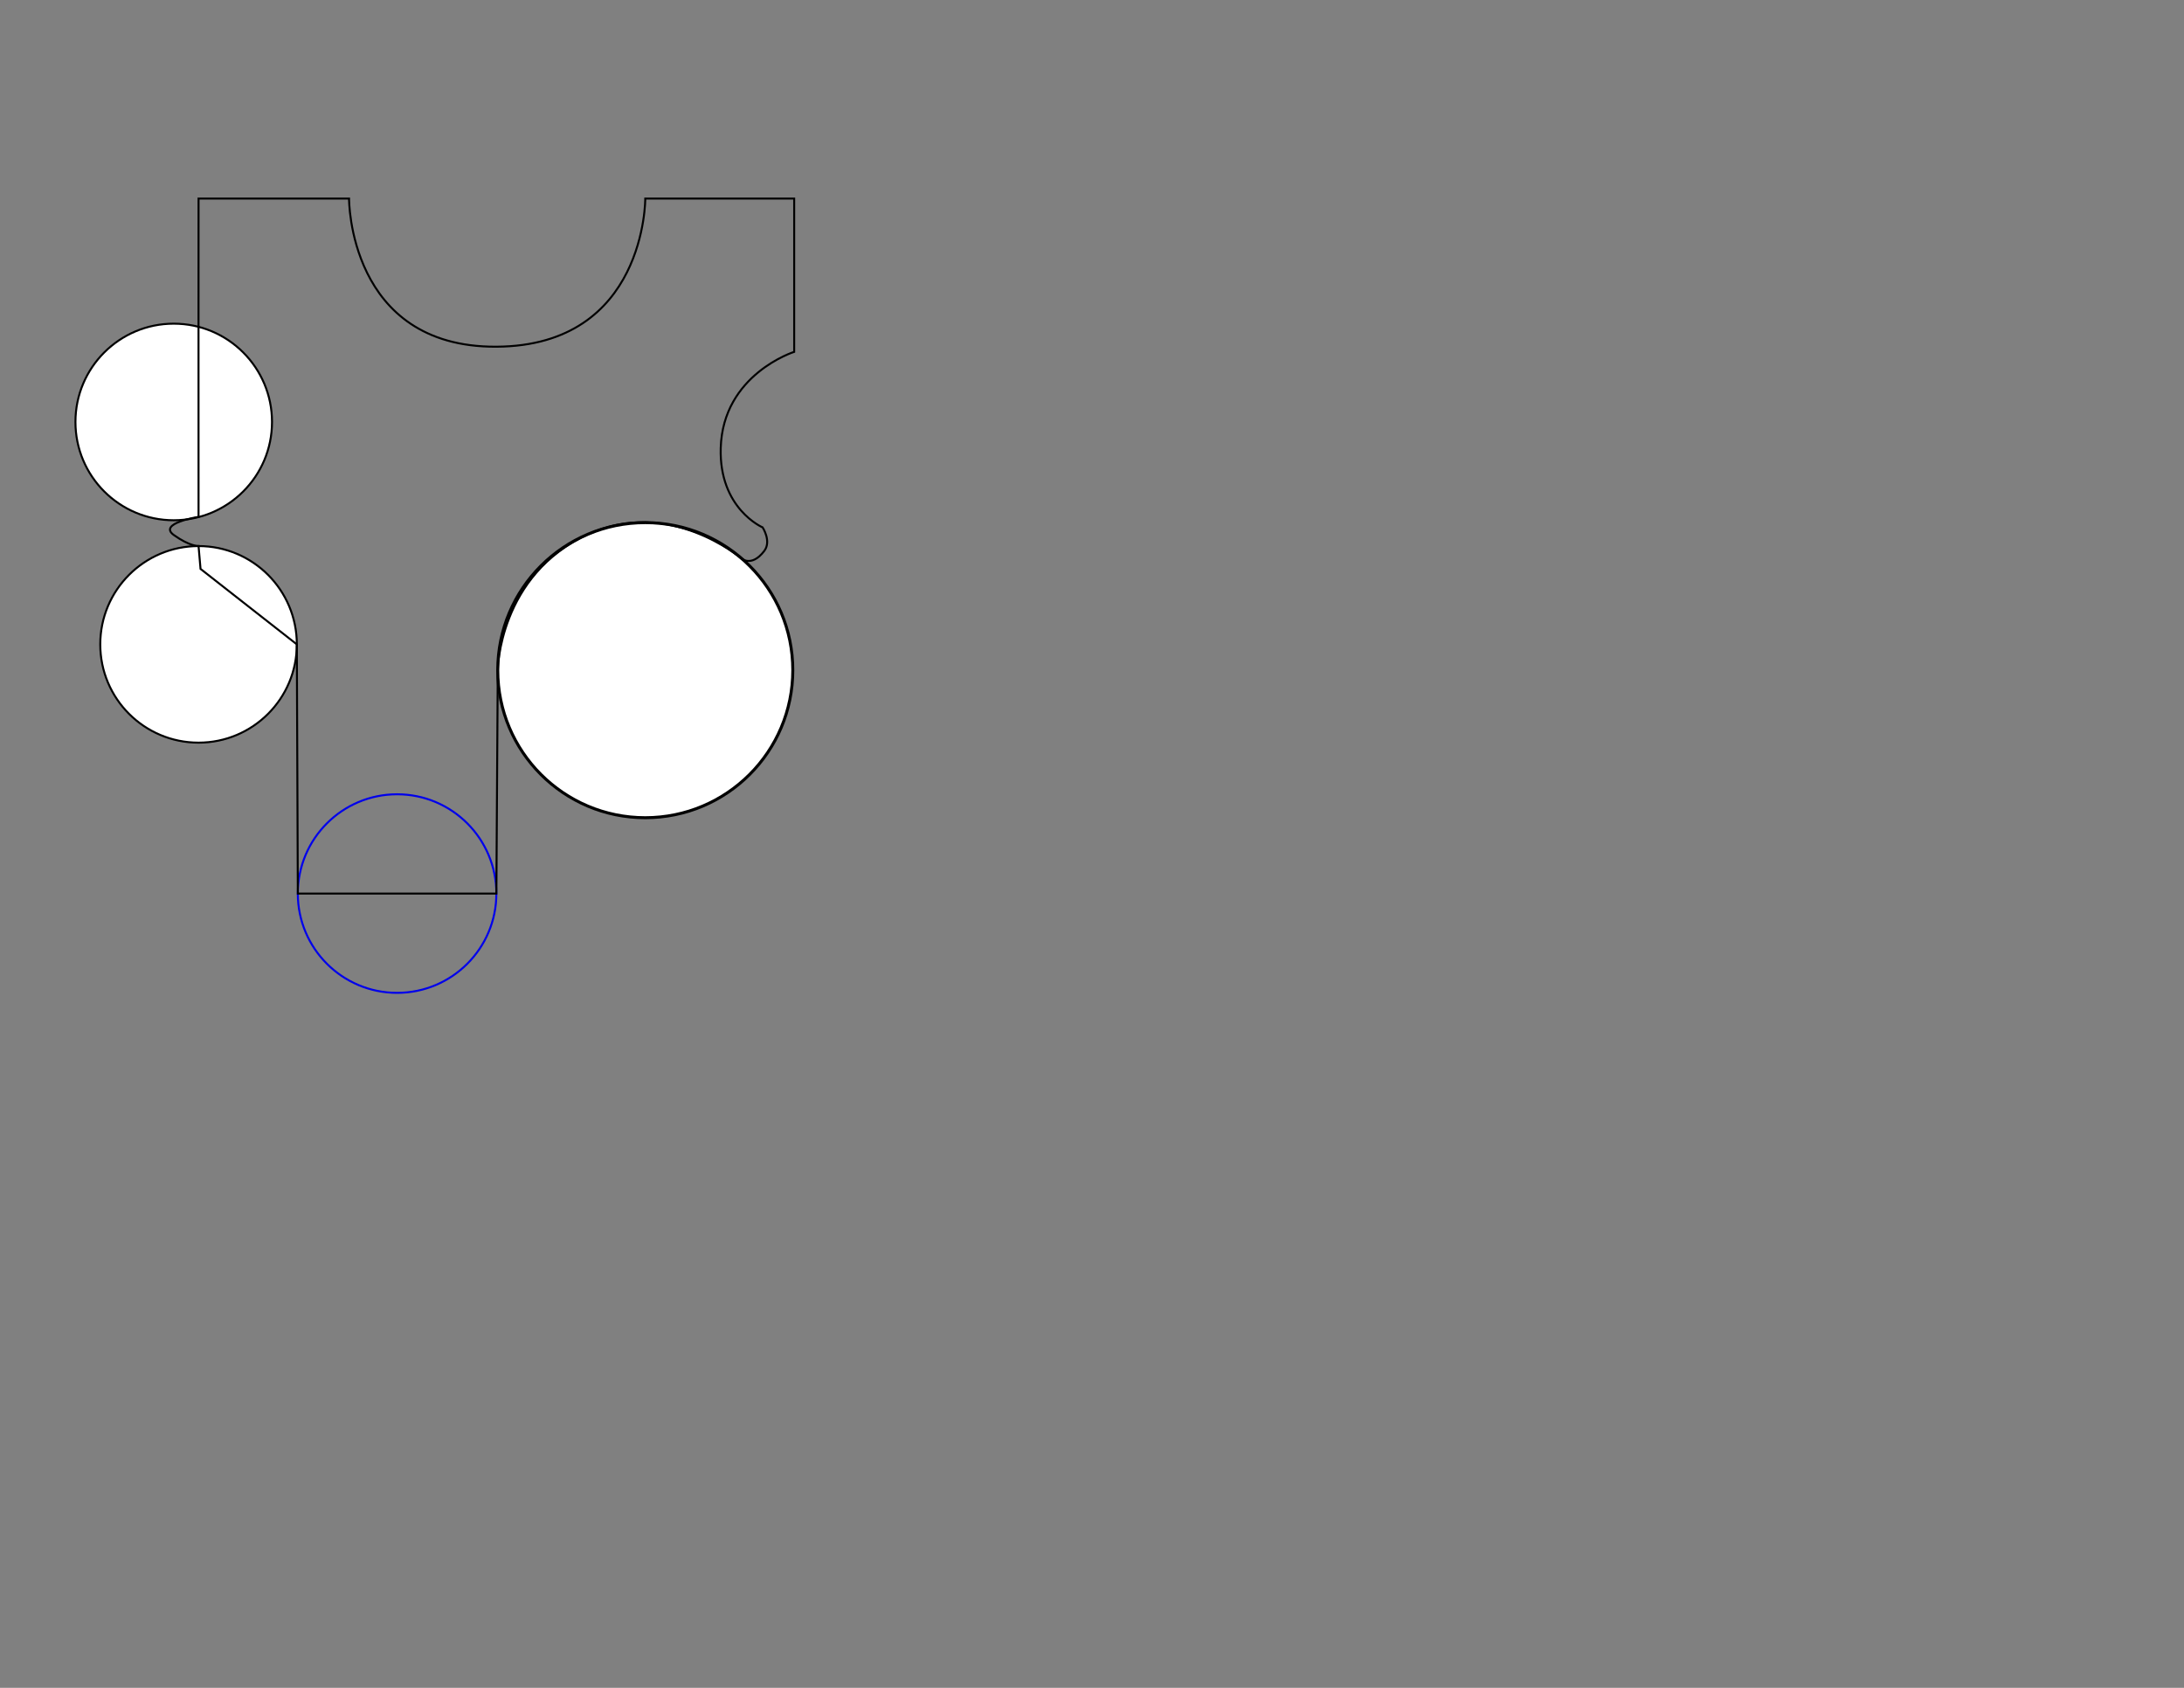<?xml version="1.0" encoding="UTF-8" standalone="no"?>
<!-- Created with Inkscape (http://www.inkscape.org/) -->

<svg
   width="11in"
   height="8.5in"
   viewBox="0 0 11 8.5"
   version="1.1"
   id="svg5"
   inkscape:version="1.2.1 (9c6d41e410, 2022-07-14)"
   sodipodi:docname="slingshot1.svg"
   xmlns:inkscape="http://www.inkscape.org/namespaces/inkscape"
   xmlns:sodipodi="http://sodipodi.sourceforge.net/DTD/sodipodi-0.dtd"
   xmlns="http://www.w3.org/2000/svg"
   xmlns:svg="http://www.w3.org/2000/svg">
  <rect x="0" y="0" width="11" height="8.5" fill="#808080" stroke="none"/>
  <sodipodi:namedview
     id="namedview7"
     pagecolor="#ffffff"
     bordercolor="#666666"
     borderopacity="1.0"
     inkscape:showpageshadow="2"
     inkscape:pageopacity="0.0"
     inkscape:pagecheckerboard="0"
     inkscape:deskcolor="#d1d1d1"
     inkscape:document-units="in"
     showgrid="true"
     inkscape:zoom="3.3331289"
     inkscape:cx="245.56506"
     inkscape:cy="206.71268"
     inkscape:window-width="1920"
     inkscape:window-height="1057"
     inkscape:window-x="-8"
     inkscape:window-y="-8"
     inkscape:window-maximized="1"
     inkscape:current-layer="layer2"
     showguides="true"
     inkscape:lockguides="true">
    <inkscape:grid
       type="xygrid"
       id="grid9"
       originx="0"
       originy="0"
       units="in"
       spacingx="0.125"
       spacingy="0.125"
       snapvisiblegridlinesonly="false"
       empspacing="4" />
    <sodipodi:guide
       position="2.5,6.5"
       orientation="1,0"
       id="guide9317"
       inkscape:locked="true" />
  </sodipodi:namedview>
  <defs
     id="defs2" />
  <g
     inkscape:label="base"
     inkscape:groupmode="layer"
     id="layer1"
     sodipodi:insensitive="true">
    <rect
       id="rect113"
       width="2.993"
       height="3.993"
       x="1.003"
       y="1.003"
       style="display:none;fill:#d38d5f;stroke:#000000;stroke-width:0.007;stroke-dasharray:none;stroke-opacity:1"
       sodipodi:insensitive="true" />
  </g>
  <g
     inkscape:groupmode="layer"
     id="layer2"
     inkscape:label="cutout"
     style="display:inline">
    <circle
       style="display:none;fill:#ffffff;stroke:#000000;stroke-width:0.008;stroke-dasharray:none;stroke-opacity:1"
       id="path1733"
       cx="2.504"
       cy="1"
       r="0.746"
       sodipodi:insensitive="true" />
    <ellipse
       style="fill:#ffffff;stroke:#000000;stroke-width:0.01;stroke-dasharray:none;stroke-opacity:1"
       id="path9452-4"
       cx="0.875"
       cy="2.125"
       rx="0.495"
       ry="0.495" />
    <circle
       style="display:inline;fill:#ffffff;stroke:#000000;stroke-width:0.015;stroke-dasharray:none;stroke-opacity:1"
       id="circle9580"
       cx="3.25"
       cy="3.375"
       r="0.743" />
    <ellipse
       style="display:none;fill:#ffffff;stroke:#000000;stroke-width:0.01;stroke-dasharray:none;stroke-opacity:1"
       id="circle9582"
       cx="4.125"
       cy="2.25"
       rx="0.495"
       ry="0.495" />
    <ellipse
       style="fill:#ffffff;stroke:#000000;stroke-width:0.01;stroke-dasharray:none;stroke-opacity:1"
       id="ellipse2718"
       cx="1"
       cy="3.245"
       rx="0.495"
       ry="0.495" />
  </g>
  <g
     inkscape:groupmode="layer"
     id="layer3"
     inkscape:label="guide"
     style="display:inline">
    <circle
       style="fill:none;stroke:#0000eb;stroke-width:0.01;stroke-dasharray:none;stroke-opacity:1"
       id="path9369"
       cx="2"
       cy="4.5"
       r="0.5" />
  </g>
  <g
     inkscape:groupmode="layer"
     id="layer5"
     inkscape:label="path">
    <path
       style="fill:none;stroke:#000000;stroke-width:0.01px;stroke-linecap:butt;stroke-linejoin:miter;stroke-opacity:1"
       d="m 1.758,1 -0.758,3e-7 -1.8499e-4,0.646 1.8499e-4,0.957 c 0,0 -0.206,0.032 -0.125,0.091 0.081,0.058 0.125,0.056 0.125,0.056 l 0.01,0.115 0.485,0.38 0.005,1.255 1,-1.45e-5 0.007,-1.125 c 0,0 0.005,-0.48 0.457,-0.685 0.408,-0.186 0.768,0.121 0.768,0.121 0,0 0.052,0.049 0.117,-0.036 0.038,-0.049 -0.008,-0.119 -0.008,-0.119 0,0 -0.22,-0.094 -0.211,-0.4 C 3.641,1.885 4,1.772 4,1.772 V 1 L 3.25,1 c 0,0 0.004,0.742 -0.75,0.746 C 1.754,1.75 1.758,1 1.758,1 Z"
       id="path2833"
       sodipodi:nodetypes="cccccccccccscscscccsc" />
  </g>
</svg>
